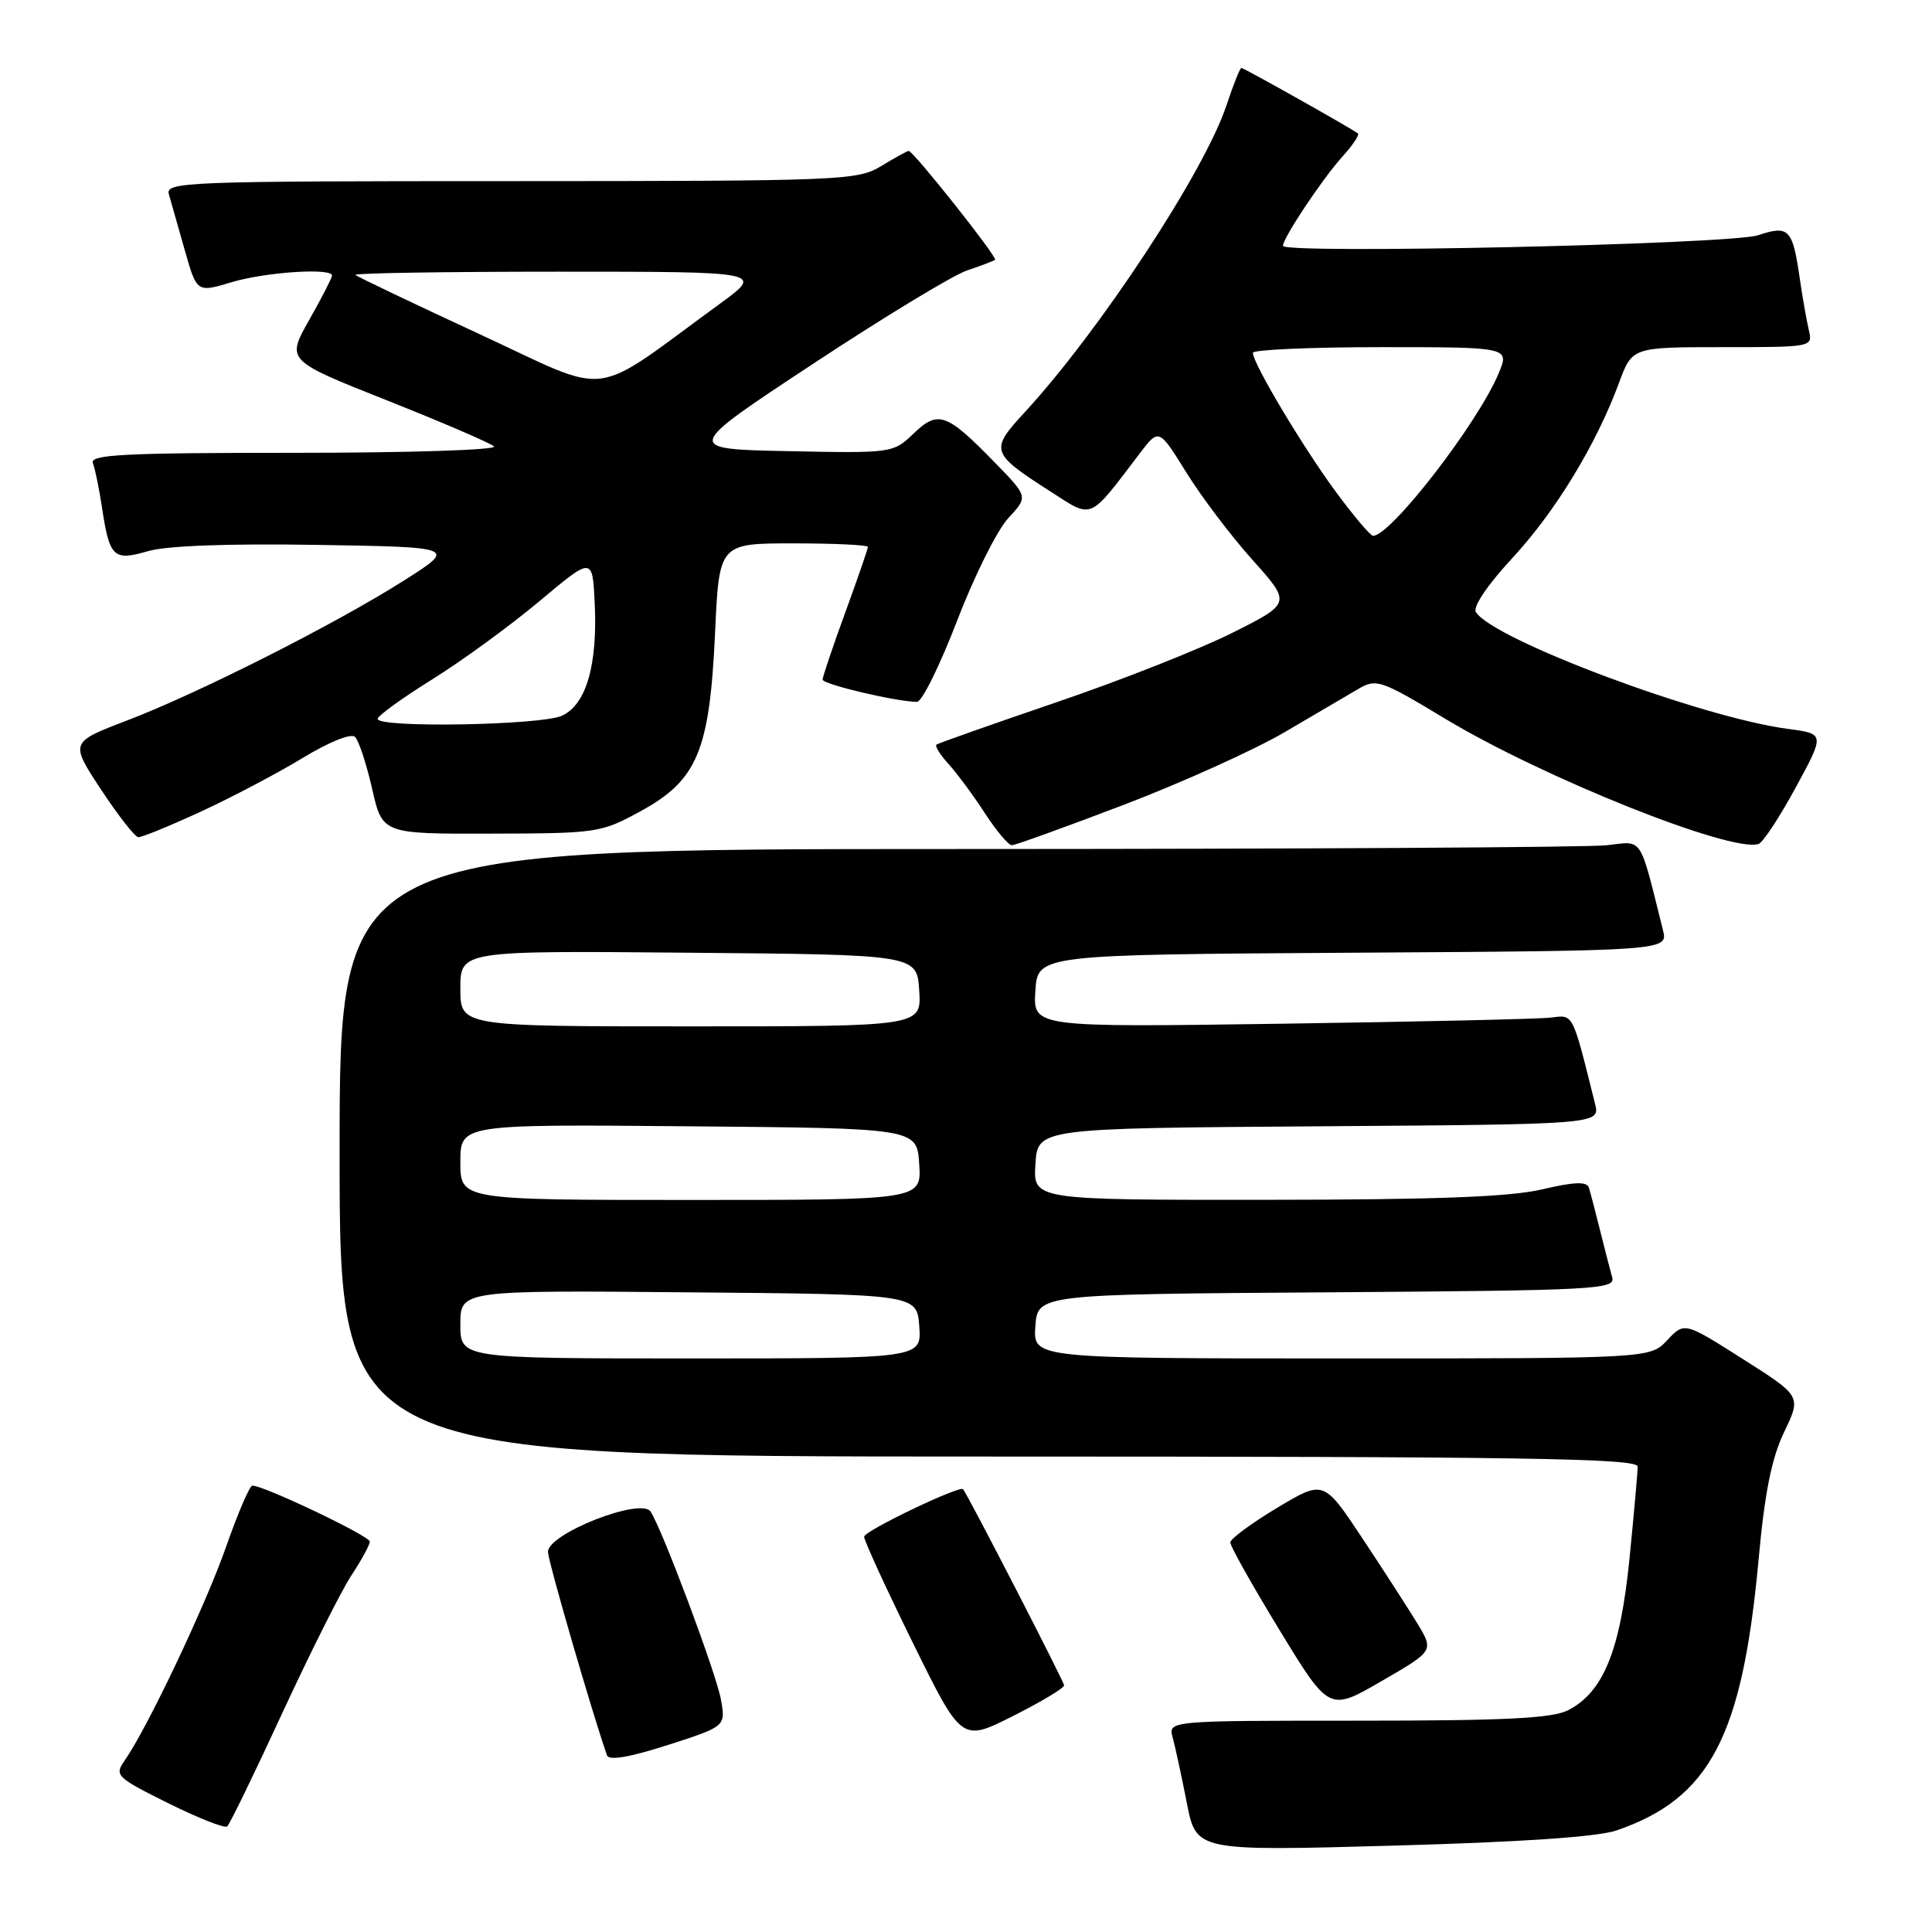 <?xml version="1.0" encoding="UTF-8" standalone="no"?>
<!DOCTYPE svg PUBLIC "-//W3C//DTD SVG 1.1//EN" "http://www.w3.org/Graphics/SVG/1.1/DTD/svg11.dtd" >
<svg xmlns="http://www.w3.org/2000/svg" xmlns:xlink="http://www.w3.org/1999/xlink" version="1.1" viewBox="0 0 256 256">
 <g >
 <path fill="currentColor"
d=" M 214.24 242.53 C 226.57 238.28 230.86 230.10 233.01 206.77 C 233.83 197.80 234.74 193.23 236.41 189.75 C 238.69 185.00 238.69 185.00 230.94 180.08 C 223.19 175.16 223.19 175.16 220.92 177.58 C 218.65 180.00 218.65 180.00 177.77 180.00 C 136.89 180.00 136.89 180.00 137.19 175.75 C 137.50 171.50 137.50 171.50 175.81 171.24 C 211.66 170.99 214.09 170.86 213.62 169.24 C 213.35 168.28 212.62 165.47 212.01 163.00 C 211.40 160.53 210.73 157.99 210.53 157.36 C 210.25 156.53 208.59 156.60 204.33 157.60 C 200.06 158.60 190.24 158.97 167.70 158.98 C 136.89 159.00 136.89 159.00 137.20 154.25 C 137.50 149.50 137.50 149.50 174.77 149.24 C 212.03 148.98 212.03 148.98 211.35 146.24 C 208.27 133.94 208.55 134.48 205.42 134.84 C 203.81 135.03 187.74 135.39 169.69 135.65 C 136.89 136.12 136.89 136.12 137.19 131.31 C 137.50 126.50 137.50 126.50 179.27 126.24 C 221.03 125.98 221.03 125.98 220.35 123.24 C 217.17 110.53 217.77 111.45 212.91 112.00 C 210.48 112.28 171.71 112.50 126.75 112.50 C 45.00 112.50 45.00 112.50 45.00 152.75 C 45.00 193.00 45.00 193.00 131.00 193.00 C 201.77 193.00 217.00 193.23 217.00 194.33 C 217.00 195.06 216.51 200.57 215.91 206.58 C 214.70 218.67 212.47 224.19 207.81 226.60 C 205.70 227.69 199.57 228.00 179.93 228.00 C 154.77 228.00 154.77 228.00 155.39 230.25 C 155.73 231.49 156.57 235.38 157.26 238.89 C 158.50 245.28 158.50 245.28 184.46 244.56 C 201.57 244.09 211.72 243.40 214.24 242.53 Z  M 37.40 227.00 C 41.09 219.03 45.20 210.82 46.55 208.77 C 47.90 206.72 49.00 204.70 49.00 204.27 C 49.00 203.52 34.75 196.74 33.43 196.86 C 33.07 196.89 31.50 200.54 29.95 204.98 C 27.24 212.72 19.51 229.01 16.51 233.29 C 15.14 235.25 15.41 235.51 22.28 238.93 C 26.25 240.90 29.77 242.29 30.10 242.01 C 30.44 241.73 33.72 234.97 37.40 227.00 Z  M 95.51 225.12 C 94.86 221.63 87.80 202.75 86.21 200.30 C 84.96 198.35 72.47 203.27 72.61 205.66 C 72.69 207.10 78.51 227.12 80.43 232.59 C 80.69 233.32 83.42 232.85 88.50 231.22 C 96.18 228.75 96.18 228.75 95.51 225.12 Z  M 141.00 223.32 C 141.00 222.85 128.47 198.51 127.62 197.33 C 127.21 196.77 114.50 202.86 114.50 203.62 C 114.50 204.14 117.41 210.47 120.96 217.69 C 127.42 230.81 127.42 230.81 134.21 227.39 C 137.95 225.51 141.00 223.68 141.00 223.32 Z  M 187.81 215.12 C 186.60 213.13 183.31 208.04 180.50 203.80 C 175.39 196.10 175.39 196.10 169.22 199.80 C 165.82 201.84 163.03 203.90 163.02 204.38 C 163.01 204.87 165.95 210.10 169.56 216.02 C 176.12 226.78 176.12 226.78 183.06 222.76 C 190.00 218.74 190.00 218.74 187.81 215.12 Z  M 148.94 106.63 C 156.68 103.67 166.27 99.34 170.25 97.00 C 174.24 94.66 178.62 92.08 180.00 91.28 C 182.37 89.89 182.97 90.10 191.50 95.24 C 204.46 103.05 229.42 113.03 233.02 111.83 C 233.60 111.63 235.82 108.27 237.94 104.35 C 241.81 97.23 241.81 97.23 236.89 96.58 C 225.35 95.05 197.81 84.73 195.56 81.10 C 195.14 80.41 197.12 77.48 200.38 73.96 C 206.12 67.76 211.48 58.95 214.52 50.75 C 216.27 46.00 216.27 46.00 228.24 46.00 C 240.15 46.00 240.21 45.99 239.68 43.75 C 239.39 42.51 238.85 39.44 238.48 36.92 C 237.53 30.31 237.05 29.81 232.95 31.17 C 229.32 32.38 170.00 33.69 170.00 32.57 C 170.00 31.53 175.25 23.65 177.87 20.76 C 179.24 19.25 180.16 17.87 179.93 17.68 C 179.12 17.04 164.82 9.00 164.49 9.00 C 164.31 9.00 163.42 11.22 162.52 13.94 C 159.60 22.74 145.73 43.83 135.76 54.65 C 131.13 59.67 131.25 60.03 139.21 65.14 C 144.87 68.77 144.19 69.06 151.03 60.07 C 153.56 56.75 153.56 56.75 157.21 62.63 C 159.21 65.86 163.16 71.07 165.98 74.21 C 171.10 79.93 171.10 79.93 163.30 83.85 C 159.01 86.00 148.53 90.15 140.00 93.05 C 131.47 95.96 124.31 98.49 124.08 98.67 C 123.85 98.86 124.58 100.02 125.70 101.25 C 126.82 102.49 128.99 105.41 130.50 107.75 C 132.02 110.09 133.63 112.00 134.07 112.00 C 134.51 112.00 141.20 109.58 148.94 106.63 Z  M 26.62 107.54 C 30.73 105.64 36.81 102.44 40.13 100.42 C 43.66 98.28 46.53 97.13 47.05 97.65 C 47.54 98.14 48.56 101.23 49.31 104.52 C 50.67 110.50 50.67 110.50 65.09 110.46 C 79.15 110.43 79.63 110.36 84.92 107.47 C 92.41 103.36 94.03 99.49 94.75 83.88 C 95.29 72.00 95.29 72.00 105.15 72.00 C 110.57 72.00 115.00 72.21 115.00 72.47 C 115.00 72.73 113.65 76.64 112.00 81.16 C 110.35 85.68 109.00 89.68 109.00 90.05 C 109.00 90.68 118.87 93.00 121.51 93.00 C 122.16 93.00 124.55 88.16 126.82 82.25 C 129.09 76.34 132.14 70.22 133.60 68.66 C 136.24 65.82 136.24 65.82 131.87 61.34 C 125.42 54.71 124.32 54.32 121.06 57.44 C 118.35 60.04 118.23 60.06 104.47 59.78 C 90.61 59.50 90.61 59.50 107.67 48.25 C 117.05 42.06 126.25 36.48 128.11 35.85 C 129.97 35.22 131.66 34.58 131.85 34.42 C 132.22 34.12 121.02 20.00 120.41 20.00 C 120.21 20.00 118.57 20.90 116.77 22.00 C 113.63 23.91 111.71 23.99 67.68 24.00 C 24.52 24.00 21.89 24.10 22.38 25.75 C 22.66 26.71 23.60 30.04 24.48 33.14 C 26.08 38.78 26.08 38.78 30.70 37.39 C 35.17 36.05 44.00 35.46 44.00 36.52 C 44.00 36.80 42.64 39.44 40.97 42.40 C 37.94 47.76 37.94 47.76 51.22 53.03 C 58.52 55.93 64.93 58.68 65.45 59.15 C 65.97 59.62 54.15 60.00 39.09 60.00 C 16.36 60.00 11.87 60.23 12.31 61.37 C 12.60 62.13 13.14 64.75 13.51 67.21 C 14.51 73.87 15.03 74.37 19.61 73.03 C 22.08 72.31 30.26 72.01 42.00 72.20 C 60.50 72.50 60.50 72.50 53.50 76.94 C 44.38 82.72 26.27 91.87 16.78 95.49 C 9.27 98.36 9.27 98.36 13.38 104.61 C 15.65 108.05 17.87 110.89 18.32 110.93 C 18.76 110.97 22.50 109.44 26.62 107.54 Z  M 61.00 175.49 C 61.00 170.97 61.00 170.97 91.25 171.24 C 121.50 171.50 121.50 171.50 121.81 175.75 C 122.11 180.00 122.11 180.00 91.56 180.00 C 61.00 180.00 61.00 180.00 61.00 175.49 Z  M 61.00 153.99 C 61.00 148.97 61.00 148.97 91.25 149.24 C 121.50 149.50 121.50 149.50 121.80 154.25 C 122.11 159.00 122.11 159.00 91.55 159.00 C 61.00 159.00 61.00 159.00 61.00 153.99 Z  M 61.00 130.99 C 61.00 125.97 61.00 125.97 91.25 126.24 C 121.50 126.50 121.50 126.50 121.80 131.25 C 122.11 136.00 122.11 136.00 91.55 136.00 C 61.00 136.00 61.00 136.00 61.00 130.99 Z  M 176.89 65.01 C 172.50 59.02 166.03 48.17 166.01 46.75 C 166.01 46.34 173.66 46.00 183.01 46.00 C 200.03 46.00 200.03 46.00 198.57 49.49 C 195.81 56.10 184.28 71.00 181.94 71.00 C 181.58 71.00 179.31 68.30 176.89 65.01 Z  M 50.04 95.25 C 50.06 94.84 53.32 92.48 57.27 90.02 C 61.23 87.56 67.62 82.89 71.48 79.66 C 78.50 73.77 78.50 73.77 78.80 79.86 C 79.20 88.11 77.68 93.37 74.46 94.84 C 71.66 96.11 49.97 96.48 50.04 95.25 Z  M 63.51 44.26 C 54.72 40.19 47.33 36.66 47.10 36.43 C 46.86 36.19 58.94 36.00 73.94 36.00 C 101.22 36.00 101.22 36.00 95.36 40.27 C 77.90 53.00 81.43 52.56 63.51 44.26 Z "/>
</g>
</svg>